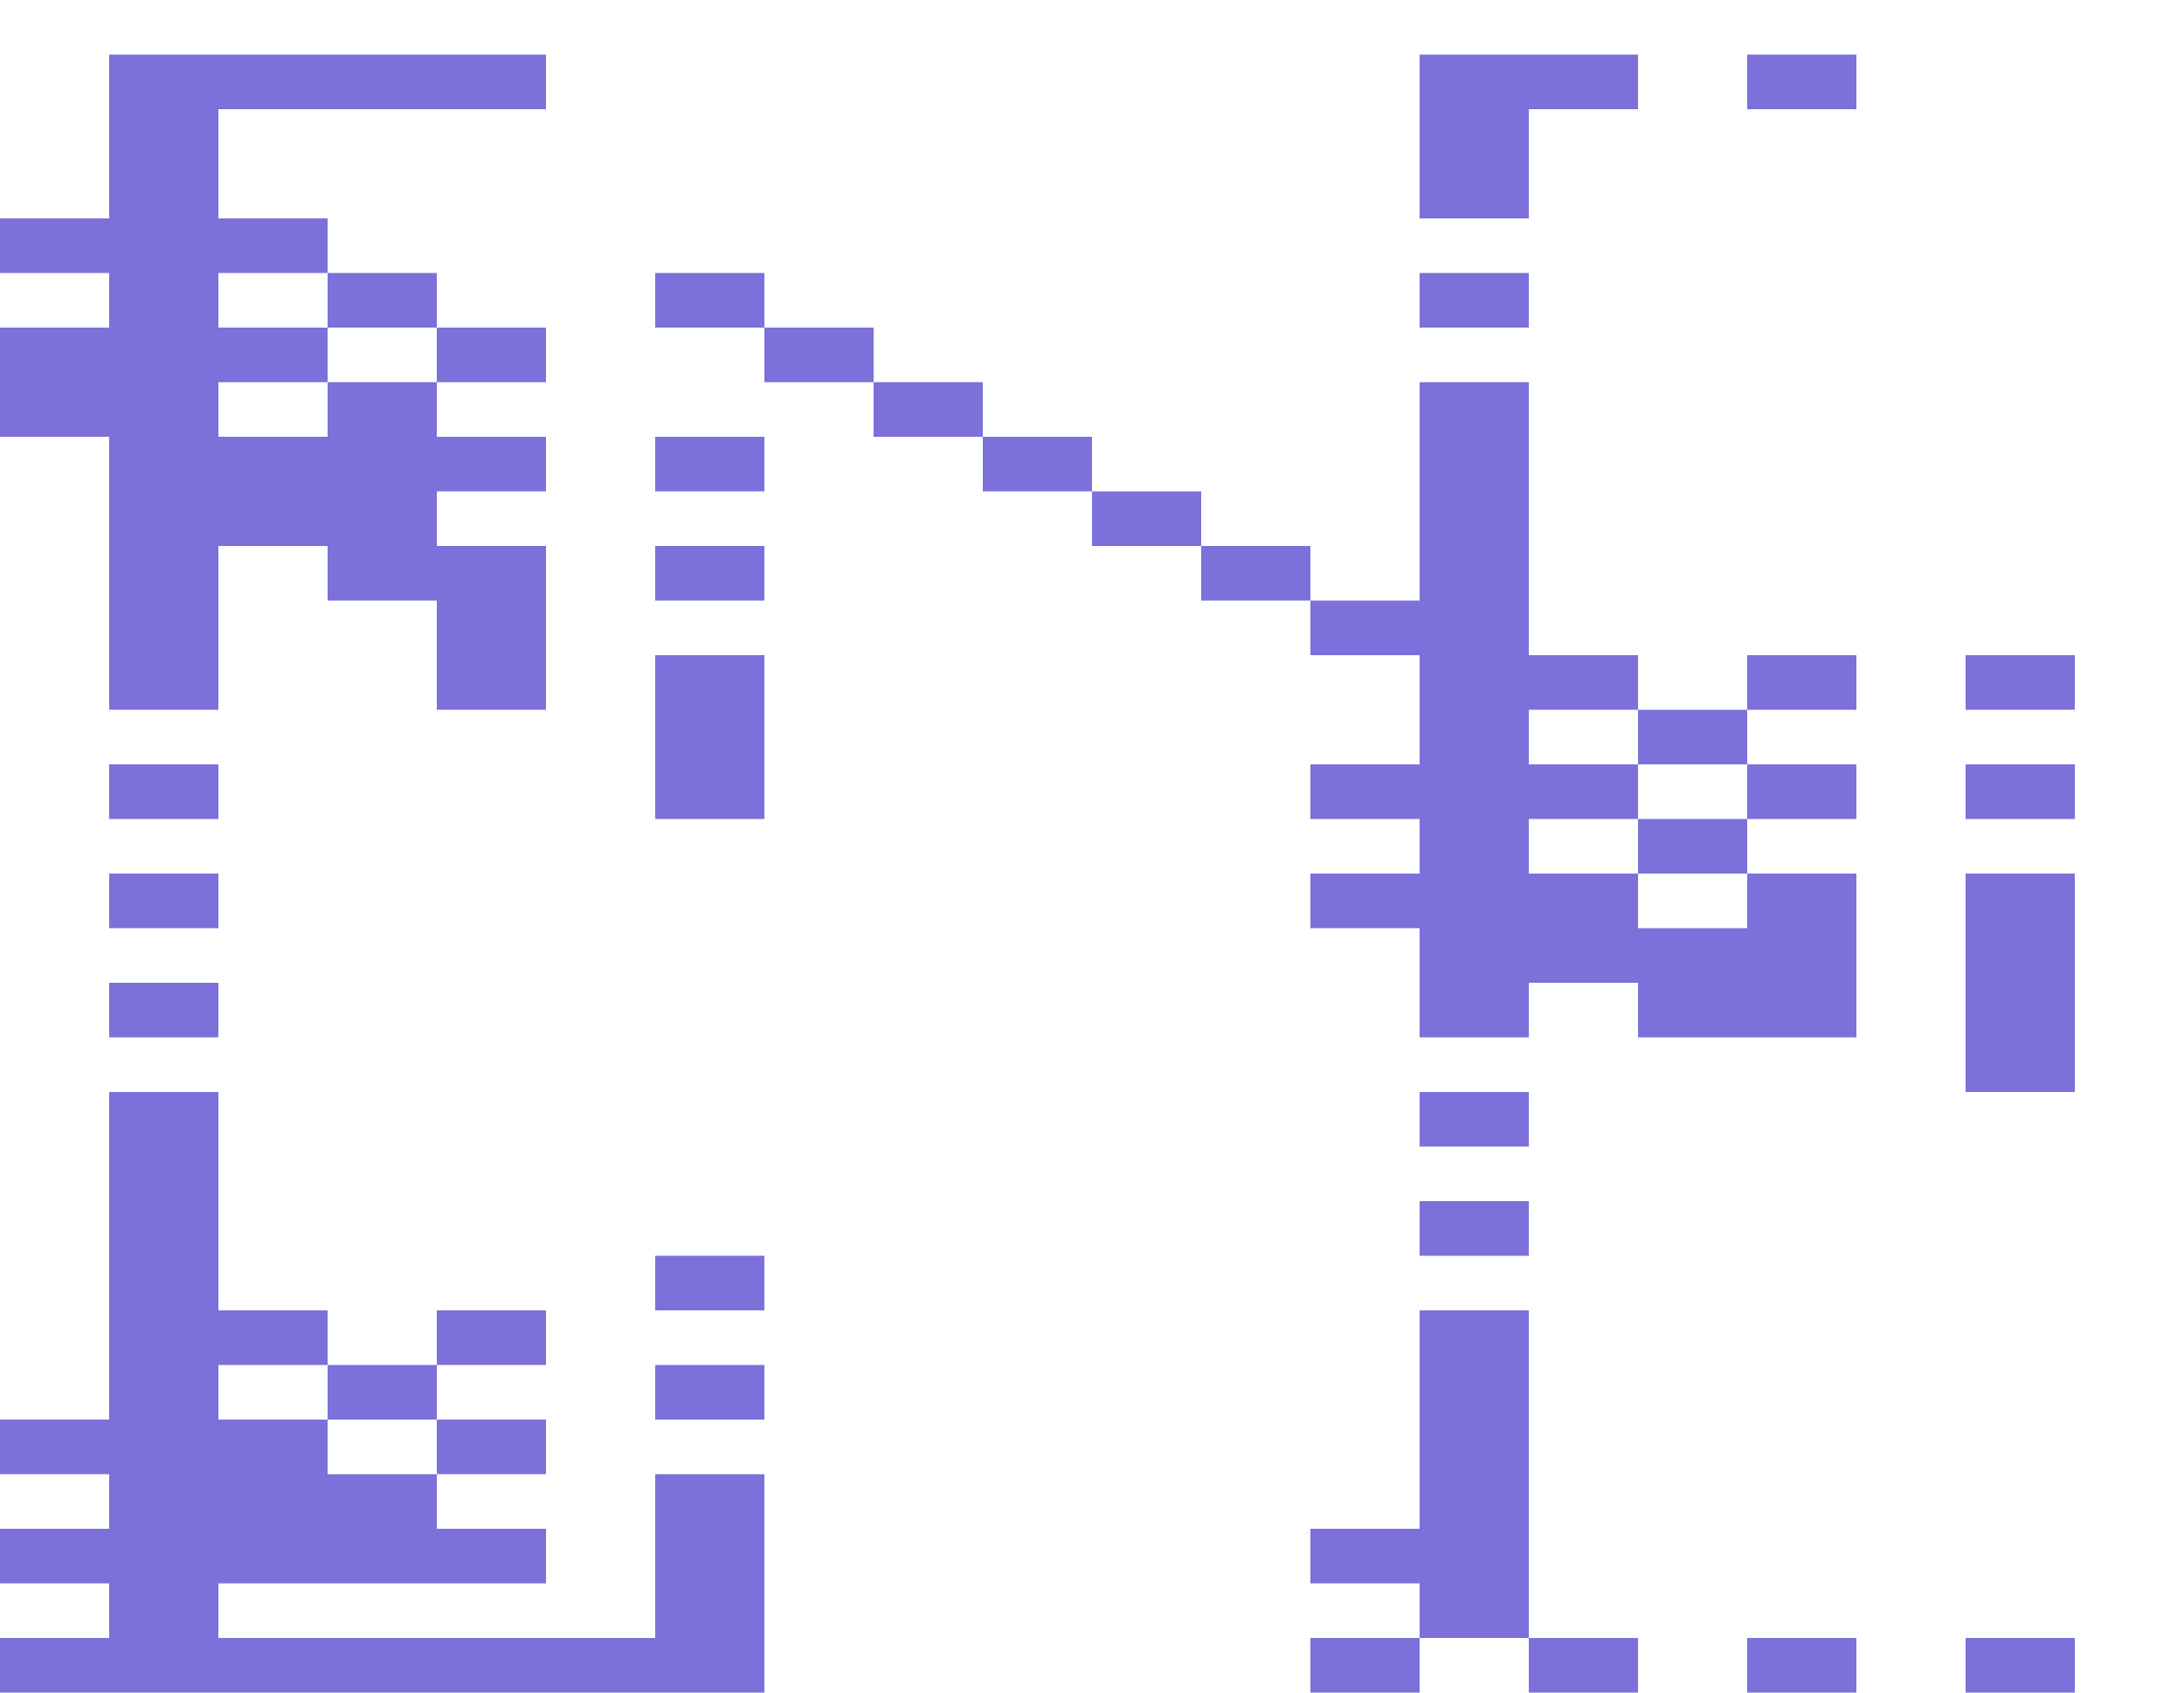 <svg xmlns="http://www.w3.org/2000/svg" width="1600" height="1240"><g fill="#7C70DA"><path d="M1320 80h40V40h-80v40zM1120 160V80h80V40h-160v120h40zM320 240v-40h-80v40h40zM480 200v40h80v-40h-40zM1080 240h40v-40h-80v40zM400 280v-40h-80v40h40zM560 240v40h80v-40h-40z"/><path d="M80 320v200h80V400h80v40h80v80h80V400h-80v-40h80v-40h-80v-40h-80v40h-80v-40h80v-40h-80v-40h80v-40h-80V80h240V40H80v120H0v40h80v40H0v80h40zM640 280v40h80v-40h-40zM520 320h-40v40h80v-40zM720 320v40h80v-40h-40zM800 360v40h80v-40h-40zM480 400v40h80v-40h-40zM920 400h-40v40h80v-40zM480 480v120h80V480h-40zM1280 480v40h80v-40h-40zM1440 480v40h80v-40h-40zM1280 560v-40h-80v40h40zM160 600v-40H80v40h40zM1280 560v40h80v-40h-40zM1440 560v40h80v-40h-40zM1240 600h-40v40h80v-40zM160 680v-40H80v40h40z"/><path d="M1040 680v80h80v-40h80v40h160V640h-80v40h-80v-40h-80v-40h80v-40h-80v-40h80v-40h-80V280h-80v160h-80v40h80v80h-80v40h80v40h-80v40h40zM1440 640v160h80V640h-40zM160 760v-40H80v40h40zM1120 840v-40h-80v40h40zM1120 920v-40h-80v40h40zM480 920v40h80v-40h-40zM400 1000v-40h-80v40h40zM320 1040v-40h-80v40h40zM480 1000v40h80v-40h-40zM400 1080v-40h-80v40h40z"/><path d="M480 1080v120H160v-40h240v-40h-80v-40h-80v-40h-80v-40h80v-40h-80V800H80v240H0v40h80v40H0v40h80v40H0v40h560v-160h-40zM1040 1160v40h80V960h-80v160h-80v40h40zM1000 1200h-40v40h80v-40zM1160 1200h-40v40h80v-40zM1320 1200h-40v40h80v-40zM1440 1200v40h80v-40h-40z"/></g></svg>